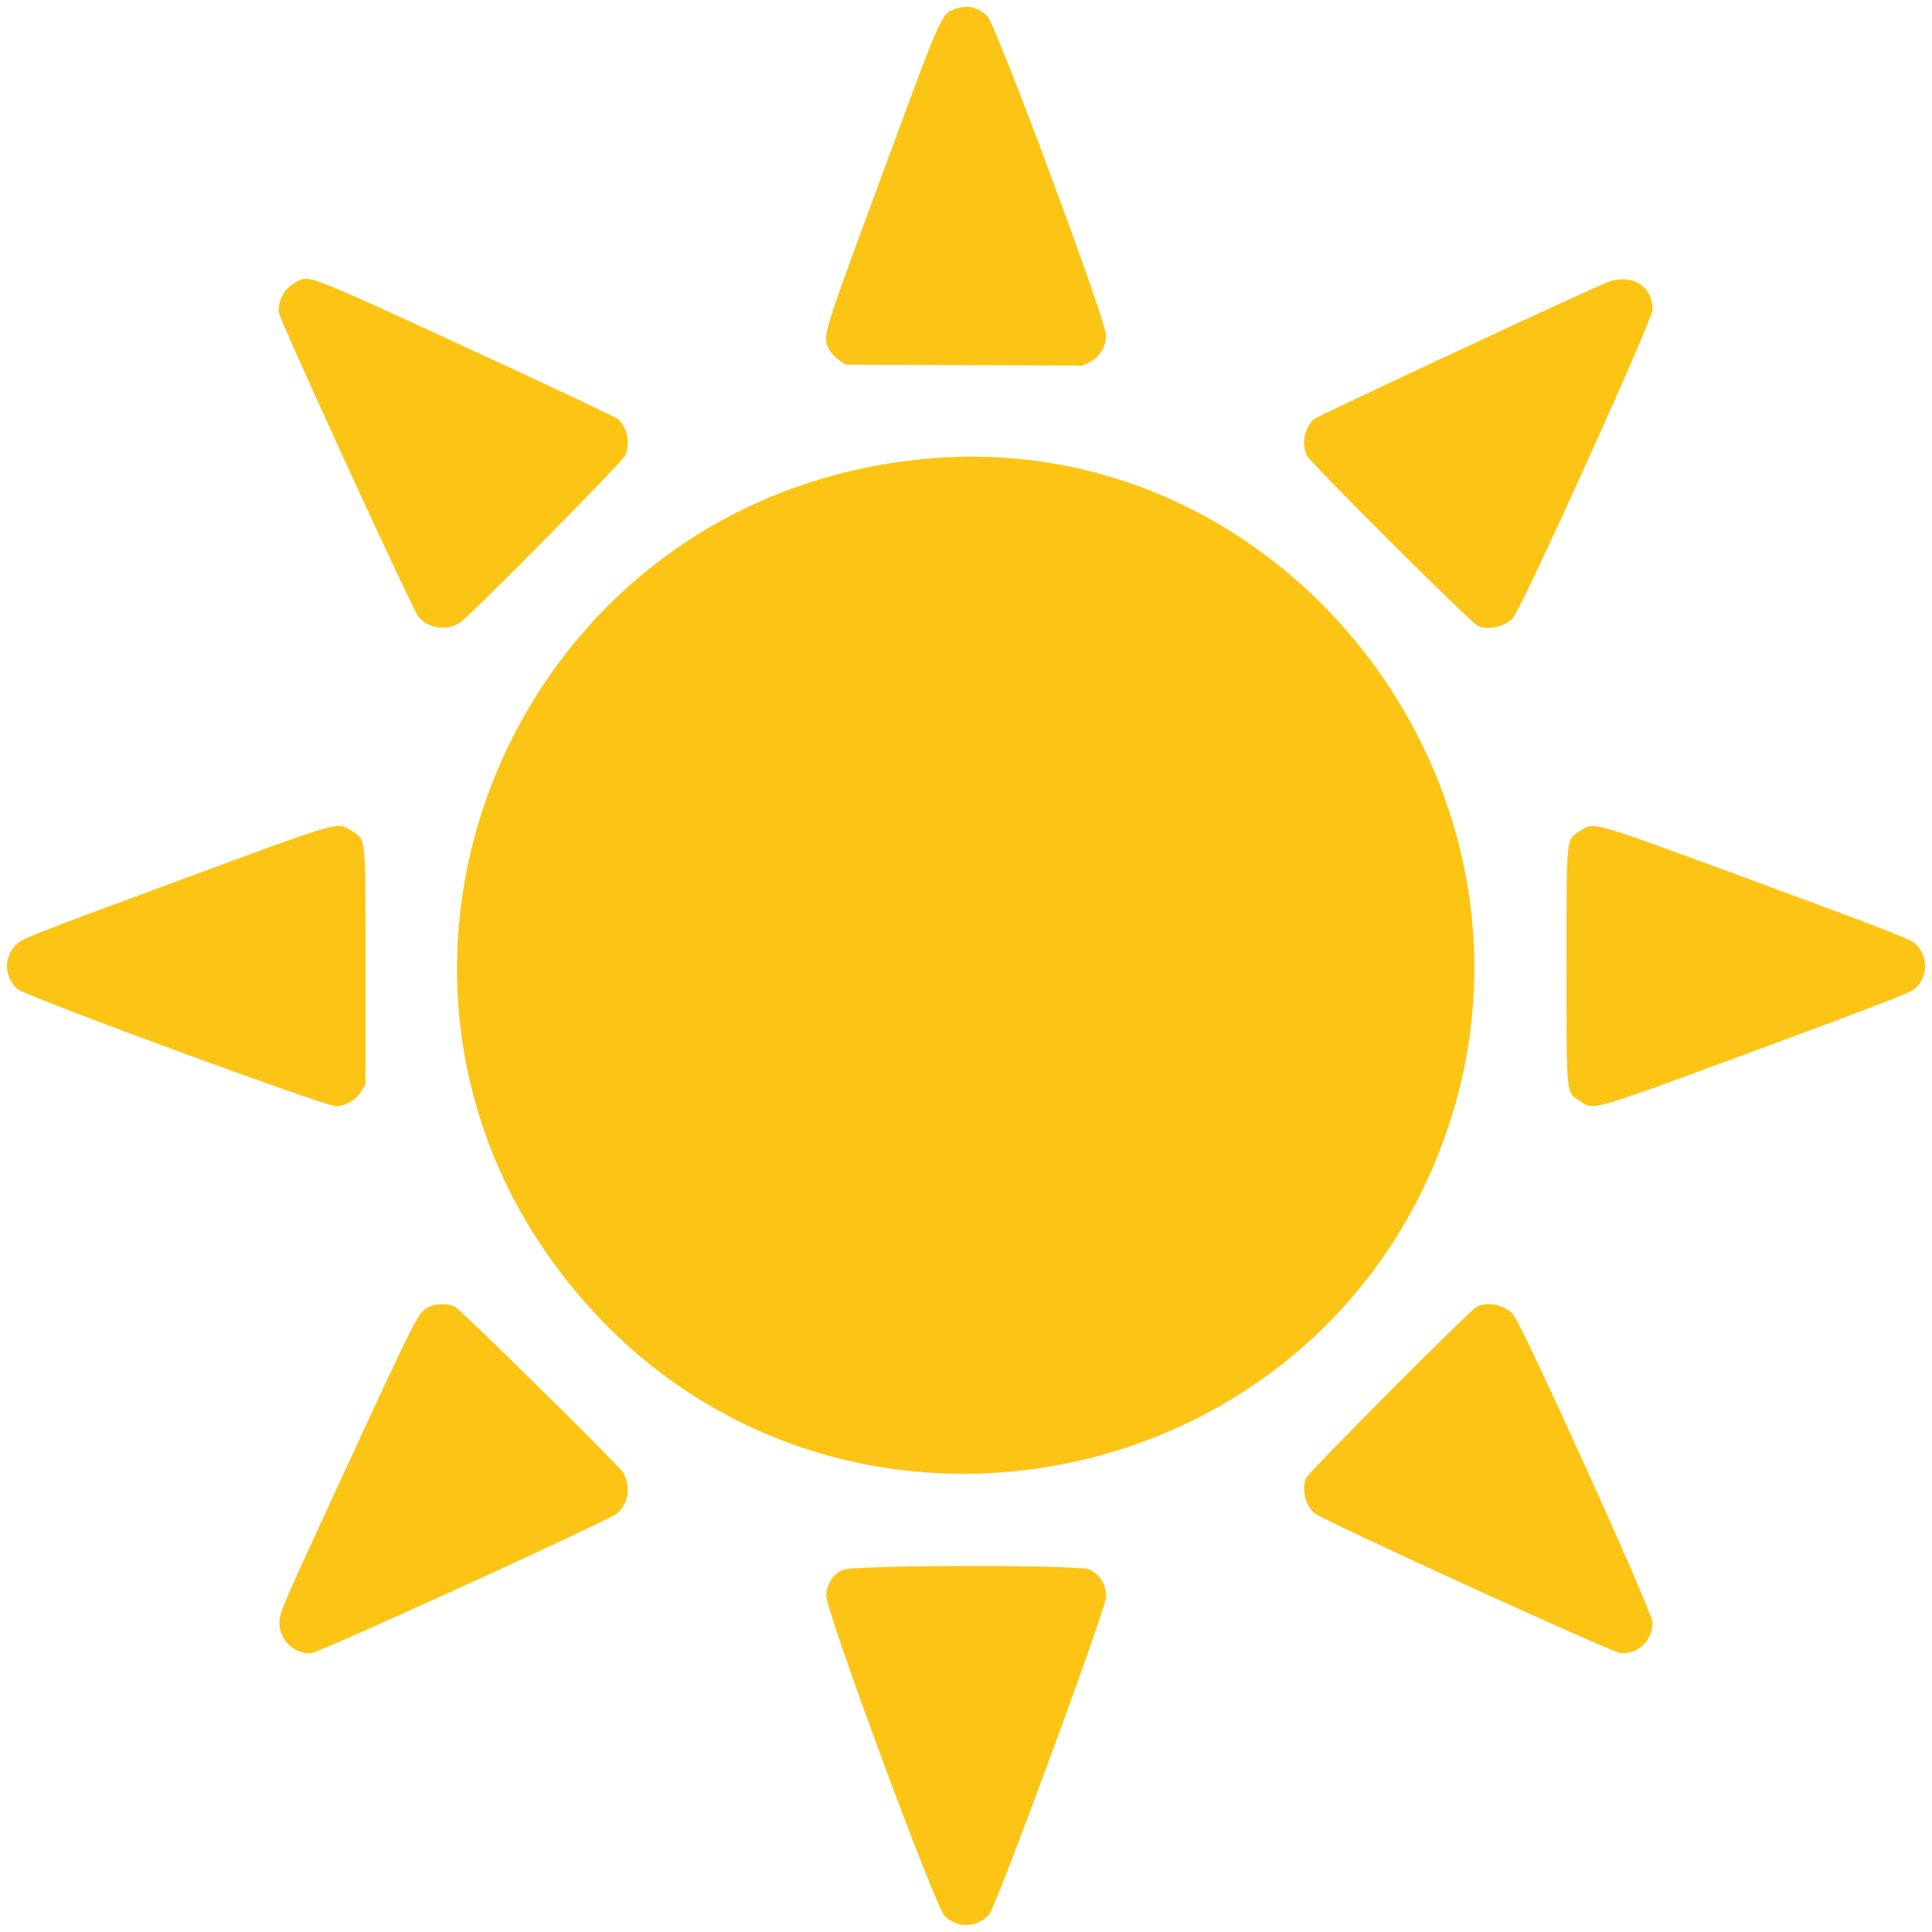 <svg id="svg" version="1.1" xmlns="http://www.w3.org/2000/svg" xmlns:xlink="http://www.w3.org/1999/xlink" width="400" height="400" viewBox="0, 0, 400,400"><g id="svgg"><path id="path0" d="M197.833 1.830 C 194.865 2.871,195.196 2.123,182.583 36.306 C 170.042 70.296,170.260 69.575,171.673 72.346 C 172.044 73.072,172.970 74.079,173.732 74.583 L 175.118 75.500 199.607 75.590 L 224.097 75.679 225.586 74.958 C 227.682 73.944,229.000 71.807,229.000 69.424 C 229.000 66.336,206.152 4.949,204.380 3.277 C 202.434 1.441,200.293 0.968,197.833 1.830 M61.833 58.109 C 59.074 59.371,57.431 62.036,57.742 64.746 C 57.924 66.335,85.169 125.715,86.591 127.623 C 88.441 130.105,92.609 130.722,95.233 128.902 C 97.625 127.243,128.934 95.573,129.484 94.255 C 130.536 91.739,129.885 88.570,127.949 86.774 C 127.519 86.375,113.442 79.726,96.667 71.998 C 64.444 57.152,64.167 57.042,61.833 58.109 M332.333 58.624 C 323.751 62.343,272.675 86.193,272.051 86.773 C 270.117 88.570,269.464 91.739,270.511 94.245 C 271.093 95.637,304.451 128.887,305.950 129.568 C 308.120 130.555,311.509 129.800,313.226 127.949 C 315.085 125.945,342.111 66.276,342.139 64.112 C 342.207 59.021,337.499 56.385,332.333 58.624 M193.167 94.869 C 106.091 101.720,63.699 203.090,120.417 268.833 C 173.390 330.236,273.649 310.573,299.726 233.667 C 323.615 163.214,266.702 89.084,193.167 94.869 M36.000 182.678 C 5.971 193.778,4.443 194.383,3.273 195.624 C 0.708 198.343,0.836 202.151,3.580 204.758 C 5.053 206.157,67.134 229.000,69.465 229.000 C 71.634 229.000,73.700 227.797,74.824 225.879 L 75.667 224.441 75.667 200.159 C 75.667 172.365,75.831 173.935,72.720 171.962 C 69.769 170.090,71.104 169.701,36.000 182.678 M327.280 171.962 C 324.171 173.934,324.333 172.387,324.333 200.000 C 324.333 227.371,324.201 226.021,327.071 227.920 C 330.121 229.938,328.453 230.417,363.807 217.364 C 388.070 208.406,395.677 205.467,396.432 204.758 C 399.295 202.071,399.288 197.922,396.415 195.226 C 395.636 194.494,388.382 191.694,363.815 182.642 C 328.789 169.737,330.158 170.137,327.280 171.962 M88.667 270.650 C 86.585 271.756,86.225 272.460,71.955 303.333 C 58.220 333.051,57.858 333.886,57.852 335.897 C 57.840 339.618,60.910 342.550,64.500 342.244 C 66.284 342.093,125.320 315.139,127.586 313.442 C 130.201 311.484,130.773 307.466,128.836 304.671 C 127.563 302.834,95.582 271.331,94.231 270.583 C 92.846 269.817,90.174 269.848,88.667 270.650 M305.833 270.480 C 304.482 271.095,270.789 304.920,270.349 306.105 C 269.488 308.420,270.237 311.538,272.062 313.240 C 273.548 314.626,333.616 342.086,335.500 342.240 C 339.148 342.539,342.191 339.625,342.137 335.887 C 342.105 333.723,315.079 274.049,313.226 272.051 C 311.470 270.158,308.112 269.445,305.833 270.480 M174.389 325.049 C 172.410 326.028,171.241 327.872,171.072 330.280 C 170.864 333.247,193.622 394.844,195.622 396.727 C 198.348 399.294,202.150 399.164,204.763 396.414 C 206.188 394.916,229.000 333.010,229.000 330.644 C 229.000 328.064,227.824 326.101,225.597 324.965 C 223.541 323.915,176.523 323.992,174.389 325.049 " stroke="none" fill="#fcc414" fill-rule="evenodd"></path><path id="path1" d="" stroke="none" fill="#100c414" fill-rule="evenodd"></path><path id="path2" d="" stroke="none" fill="#100c414" fill-rule="evenodd"></path><path id="path3" d="" stroke="none" fill="#100c414" fill-rule="evenodd"></path><path id="path4" d="" stroke="none" fill="#100c414" fill-rule="evenodd"></path></g></svg>